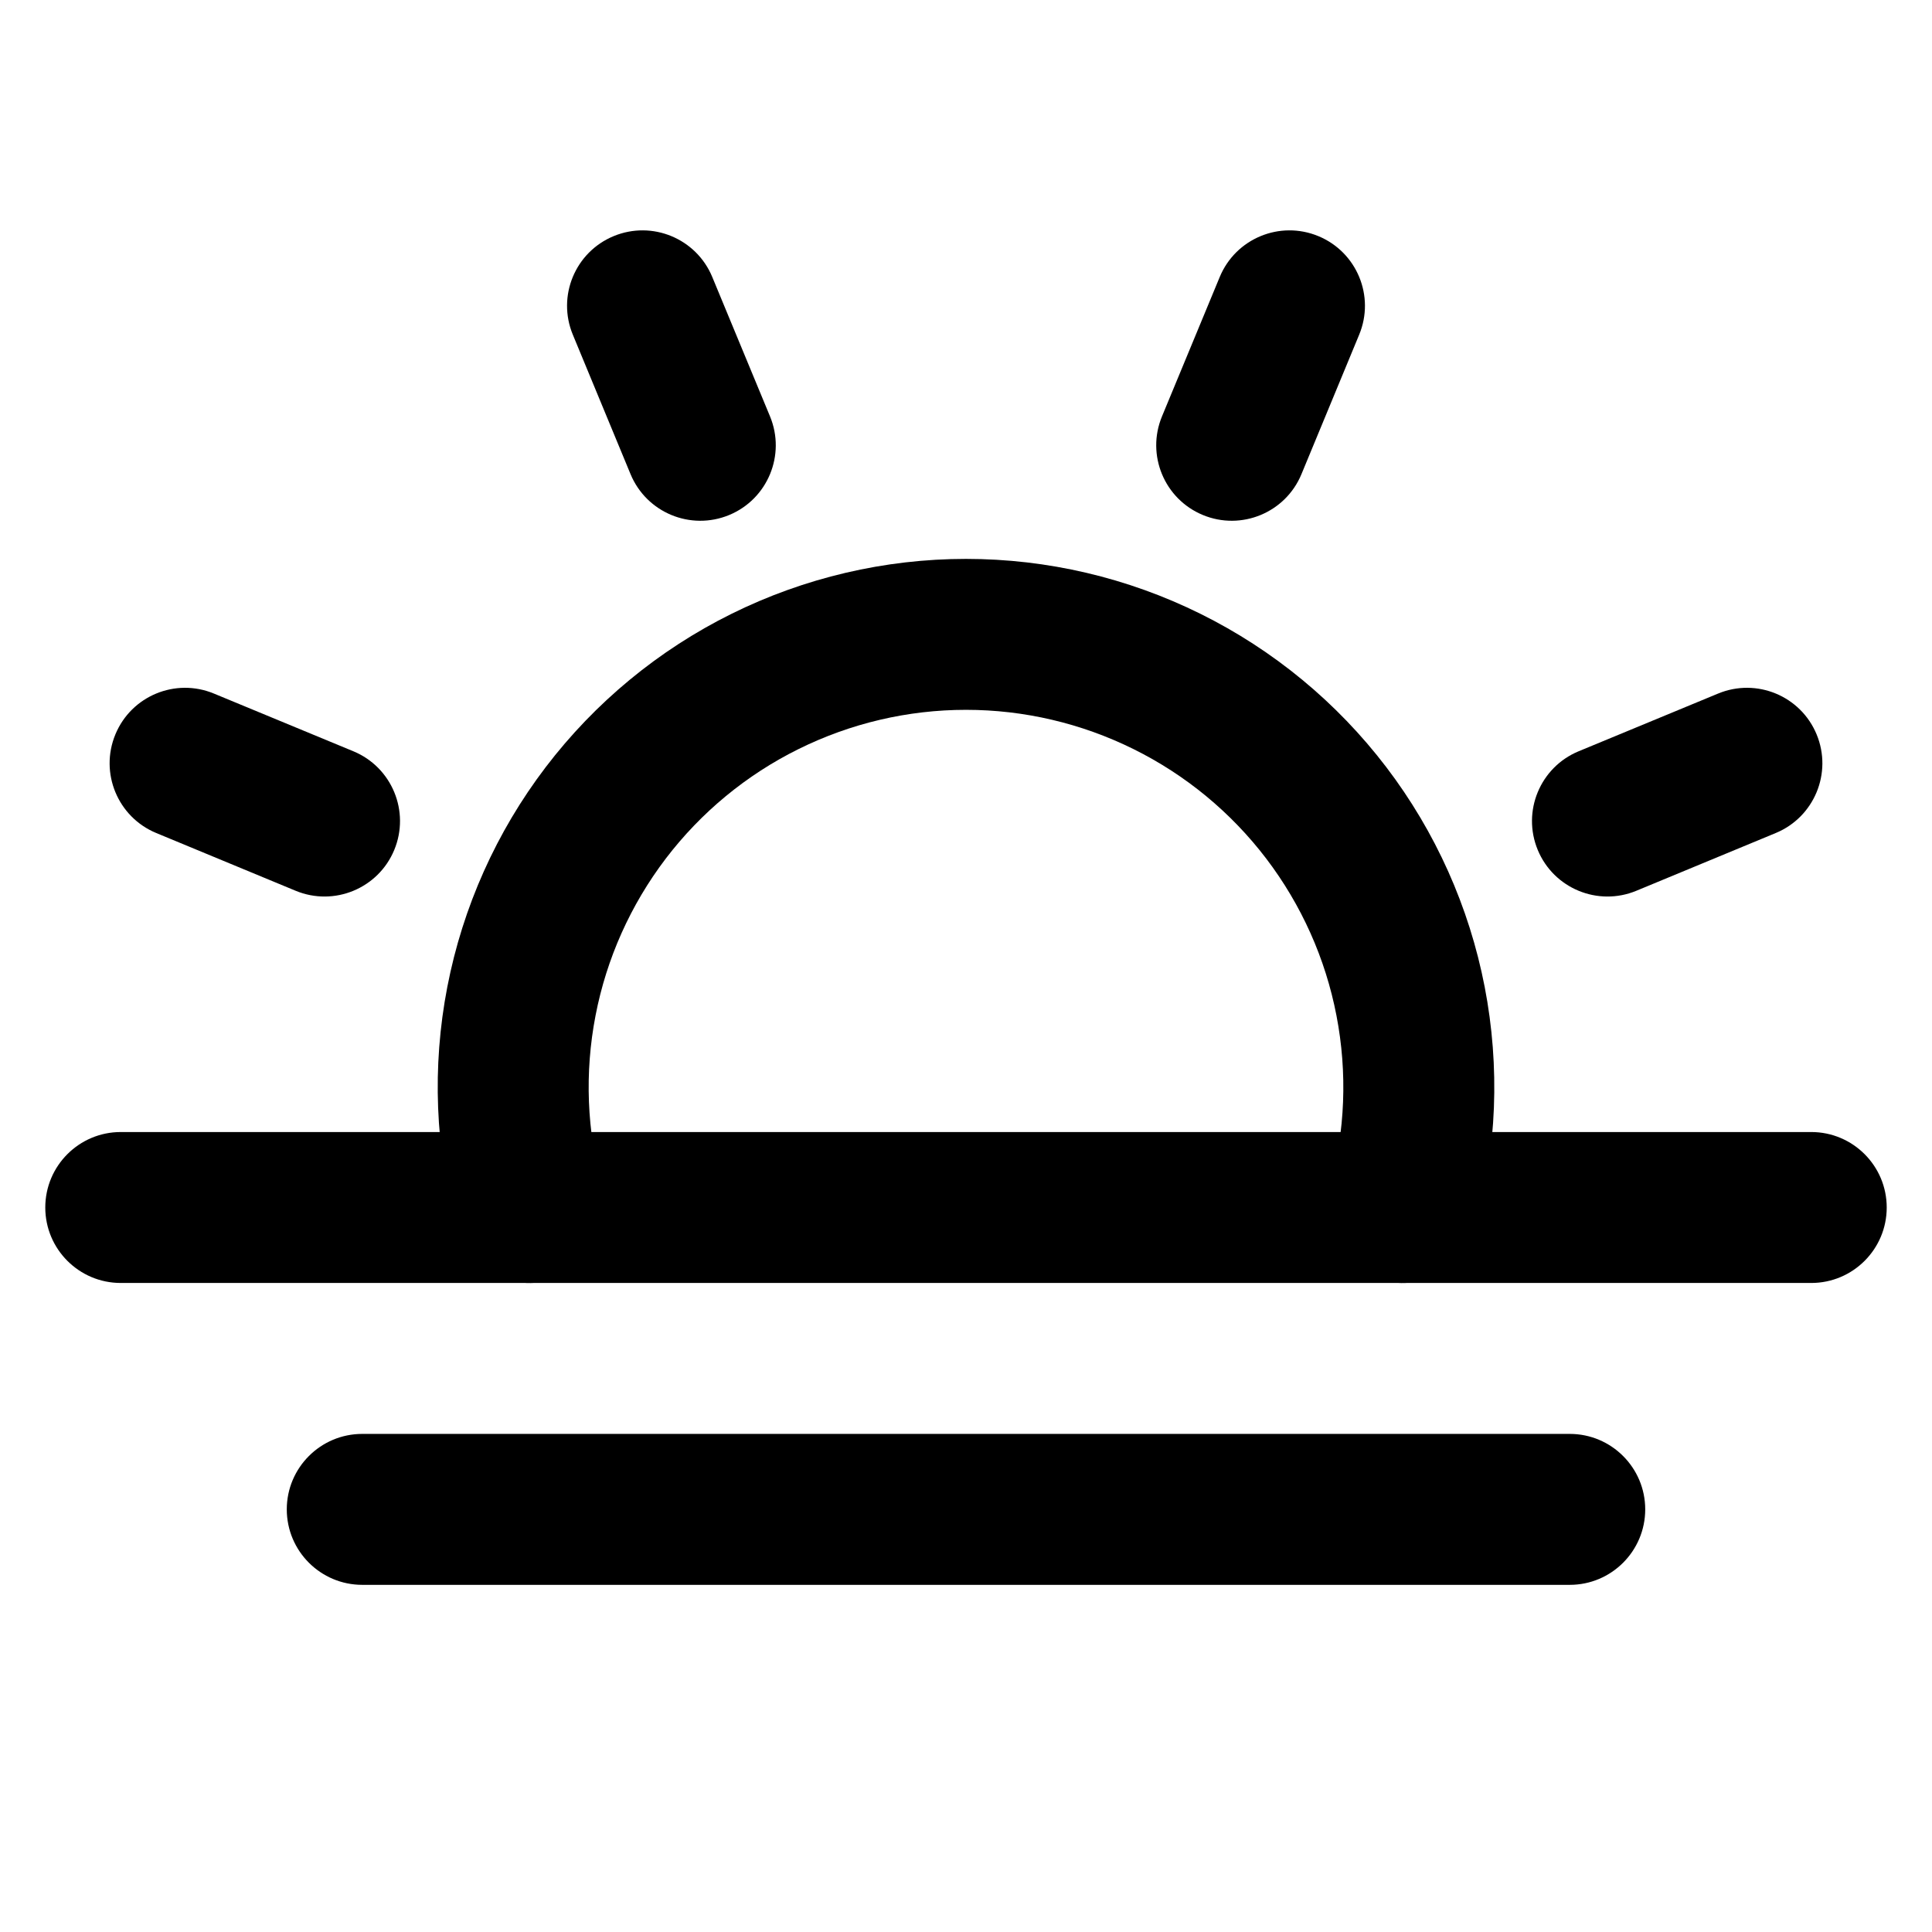 <svg width="32" height="32" viewBox="0 0 32 32" fill="none" xmlns="http://www.w3.org/2000/svg">
<path fill-rule="evenodd" clip-rule="evenodd" d="M10.164 3.911C10.802 3.647 11.533 3.95 11.797 4.587L12.754 6.897C13.018 7.535 12.715 8.266 12.078 8.53C11.44 8.794 10.709 8.492 10.444 7.854L9.488 5.544C9.223 4.906 9.526 4.175 10.164 3.911Z" fill="black"/>
<path fill-rule="evenodd" clip-rule="evenodd" d="M1.911 12.164C2.175 11.526 2.906 11.223 3.544 11.488L5.854 12.444C6.492 12.709 6.794 13.44 6.53 14.078C6.266 14.715 5.535 15.018 4.897 14.754L2.587 13.797C1.95 13.533 1.647 12.802 1.911 12.164Z" fill="black"/>
<path fill-rule="evenodd" clip-rule="evenodd" d="M30.089 12.164C30.353 12.802 30.05 13.533 29.413 13.797L27.103 14.754C26.465 15.018 25.734 14.715 25.47 14.078C25.206 13.44 25.508 12.709 26.146 12.444L28.456 11.488C29.094 11.223 29.825 11.526 30.089 12.164Z" fill="black"/>
<path fill-rule="evenodd" clip-rule="evenodd" d="M21.836 3.911C22.474 4.175 22.777 4.906 22.512 5.544L21.556 7.854C21.292 8.492 20.56 8.794 19.923 8.53C19.285 8.266 18.982 7.535 19.246 6.897L20.203 4.587C20.467 3.95 21.198 3.647 21.836 3.911Z" fill="black"/>
<path fill-rule="evenodd" clip-rule="evenodd" d="M0.75 20C0.75 19.31 1.31 18.75 2 18.75H30C30.69 18.75 31.25 19.31 31.25 20C31.25 20.69 30.69 21.25 30 21.25H2C1.31 21.25 0.75 20.69 0.75 20Z" fill="black"/>
<path fill-rule="evenodd" clip-rule="evenodd" d="M4.75 25C4.75 24.31 5.31 23.75 6 23.75H26C26.69 23.75 27.25 24.31 27.25 25C27.25 25.69 26.69 26.25 26 26.25H6C5.31 26.25 4.75 25.69 4.75 25Z" fill="black"/>
<path fill-rule="evenodd" clip-rule="evenodd" d="M16 11.757C15.037 11.757 14.088 11.98 13.226 12.407C12.363 12.834 11.611 13.455 11.028 14.22C10.445 14.986 10.046 15.876 9.864 16.821C9.681 17.766 9.719 18.74 9.975 19.668C10.158 20.334 9.767 21.022 9.102 21.205C8.436 21.389 7.748 20.998 7.565 20.332C7.207 19.033 7.153 17.669 7.409 16.346C7.665 15.023 8.223 13.777 9.039 12.706C9.856 11.634 10.909 10.765 12.116 10.167C13.323 9.569 14.653 9.257 16 9.257C17.347 9.257 18.677 9.569 19.884 10.167C21.091 10.765 22.144 11.634 22.961 12.706C23.777 13.777 24.335 15.023 24.591 16.346C24.847 17.669 24.794 19.033 24.435 20.332C24.252 20.998 23.564 21.389 22.898 21.205C22.233 21.022 21.842 20.334 22.025 19.668C22.281 18.74 22.319 17.766 22.136 16.821C21.954 15.876 21.555 14.986 20.972 14.22C20.389 13.455 19.637 12.834 18.774 12.407C17.912 11.98 16.962 11.757 16 11.757Z" fill="black"/>
</svg>
